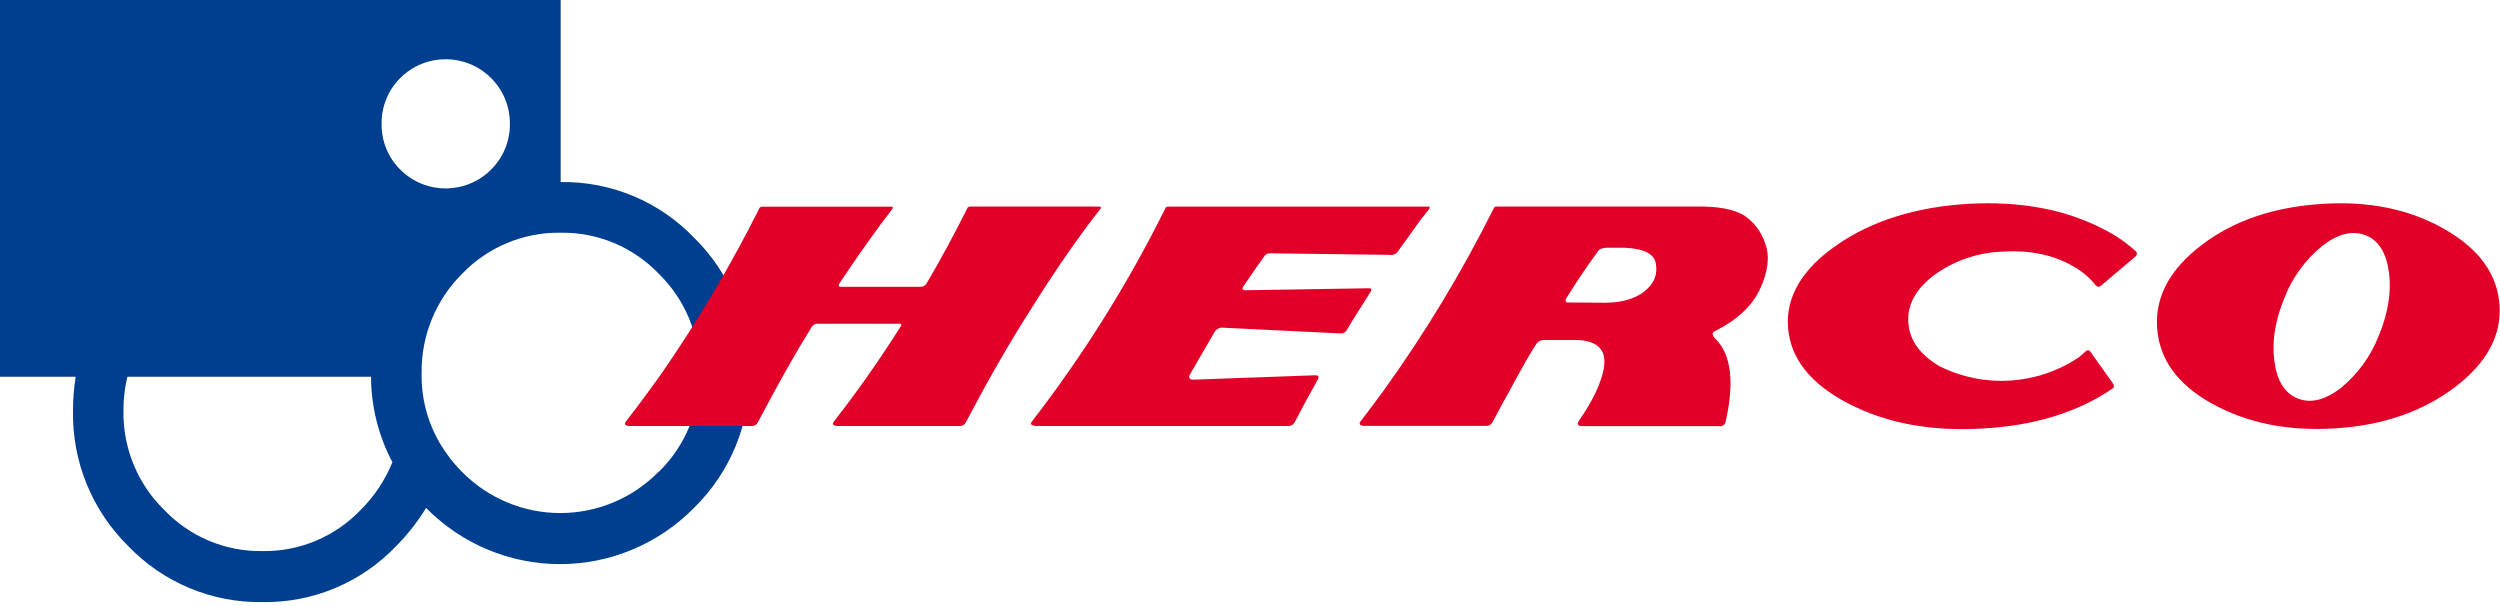 <?xml version="1.0" encoding="UTF-8"?>
<svg width="400px" height="97px" viewBox="0 0 400 97" version="1.1" xmlns="http://www.w3.org/2000/svg" xmlns:xlink="http://www.w3.org/1999/xlink">
    <!-- Generator: Sketch 52.5 (67469) - http://www.bohemiancoding.com/sketch -->
    <title>Logo/Symbol</title>
    <desc>Created with Sketch.</desc>
    <g id="Logo/Symbol" stroke="none" stroke-width="1" fill="none" fill-rule="evenodd">
        <g id="HERCO-brand">
            <path d="M111.076,38.057 C105.494,32.237 97.755,29.003 89.707,29.128 L89.707,0 L0,0 L0,60.282 L12.113,60.282 C11.821,62.091 11.675,63.921 11.675,65.755 C11.543,73.875 14.742,81.694 20.522,87.378 C26.129,93.22 33.901,96.463 41.982,96.334 C50.046,96.469 57.8,93.223 63.379,87.378 C65.21,85.536 66.82,83.485 68.176,81.268 C68.176,81.268 68.176,81.268 68.176,81.268 C73.834,87.02 81.552,90.258 89.605,90.258 C97.658,90.258 105.376,87.02 111.034,81.268 C116.825,75.6 120.045,67.797 119.944,59.68 C120.054,51.559 116.85,43.747 111.076,38.057 Z M57.707,81.586 C53.611,85.883 47.914,88.27 41.989,88.171 C36.065,88.27 30.368,85.883 26.272,81.586 C22.021,77.434 19.663,71.707 19.753,65.755 C19.734,63.911 19.945,62.073 20.381,60.282 L59.365,60.282 C59.38,65.05 60.555,69.744 62.787,73.954 C61.624,76.816 59.896,79.412 57.707,81.586 Z M61.058,19.825 C61.015,17.072 62.093,14.42 64.042,12.483 C68.06,8.473 74.55,8.473 78.568,12.483 C80.525,14.417 81.612,17.068 81.58,19.825 C81.607,22.572 80.52,25.212 78.568,27.139 C74.55,31.149 68.06,31.149 64.042,27.139 C62.098,25.209 61.021,22.569 61.058,19.825 Z M105.362,75.504 C101.209,79.718 95.549,82.088 89.644,82.088 C83.739,82.088 78.079,79.718 73.926,75.504 C73.064,74.645 72.276,73.714 71.57,72.722 C68.913,69.107 67.473,64.738 67.457,60.246 C67.44,60.046 67.44,59.845 67.457,59.644 C67.394,53.693 69.739,47.971 73.954,43.785 C78.07,39.52 83.757,37.15 89.672,37.235 L89.735,37.235 C95.631,37.153 101.298,39.524 105.39,43.785 C109.652,47.941 112.014,53.681 111.915,59.644 C112.022,65.626 109.648,71.383 105.362,75.54 L105.362,75.504 Z" id="Shape" fill="#003E90"></path>
            <g id="_Grupo_" transform="translate(99.471, 31.861)" fill="#E20029">
                <path d="M291.577,4.758 C297.164,7.93 300.092,11.966 300.451,16.915 C300.811,21.864 298.335,26.303 293.242,30.141 C288.148,33.978 281.792,36.202 274.194,36.676 C266.596,37.15 260.085,35.848 254.441,32.718 C248.797,29.589 245.982,25.489 245.665,20.533 C245.347,15.577 247.725,11.187 252.832,7.307 C257.94,3.427 264.282,1.289 271.88,0.772 C279.478,0.255 285.989,1.586 291.577,4.758 Z M266.025,15.839 C264.536,19.478 264,22.82 264.437,25.985 C264.875,29.15 266.088,31.075 268.198,31.904 C270.307,32.732 272.564,32.13 275.118,30.176 C277.813,27.947 279.892,25.06 281.157,21.793 C282.646,18.154 283.182,14.812 282.758,11.69 C282.335,8.567 281.093,6.556 278.998,5.77 C276.903,4.985 274.624,5.508 272.078,7.498 C269.368,9.7 267.281,12.575 266.025,15.839 Z" id="_Trazado_compuesto_" fill-rule="nonzero"></path>
                <g id="_Grupo_2" transform="translate(186.243, 0)">
                    <path d="M29.093,0.758 C20.811,1.274 13.841,3.448 8.254,7.293 C2.667,11.137 0,15.577 0.374,20.533 C0.748,25.489 3.937,29.56 10.081,32.732 C16.226,35.904 23.393,37.207 31.711,36.69 C39.871,36.218 46.725,34.094 52.275,30.318 C52.593,30.12 52.593,29.766 52.275,29.369 L48.748,24.413 C48.55,24.097 48.273,24.097 47.915,24.413 C47.605,24.724 47.275,25.015 46.928,25.284 C40.316,29.74 31.836,30.31 24.691,26.778 C21.524,24.958 19.817,22.622 19.619,19.768 C19.422,16.915 20.811,14.38 23.739,12.164 C26.918,9.855 30.71,8.546 34.631,8.404 C38.991,8.128 42.751,8.879 45.919,10.698 C47.322,11.467 48.561,12.503 49.566,13.75 C49.841,14.104 50.159,14.104 50.519,13.792 L55.986,9.155 C56.12,9.047 56.195,8.881 56.186,8.709 C56.178,8.536 56.088,8.378 55.944,8.284 C54.378,6.86 52.618,5.668 50.716,4.744 C44.621,1.586 37.39,0.283 29.093,0.758 Z" id="_Trazado_"></path>
                </g>
                <g id="_Grupo_3" transform="translate(117.813, 0.708)" fill-rule="nonzero">
                    <path d="M65.171,6.464 C64.604,4.623 63.43,3.03 61.841,1.947 C60.141,0.878 57.481,0.404 53.954,0.481 L22.208,0.481 C22.03,0.481 21.86,0.552 21.735,0.68 L21.658,0.878 C16.568,11.054 10.67,20.802 4.021,30.028 C2.831,31.651 1.644,33.235 0.459,34.778 C0.063,35.253 0.261,35.529 0.931,35.571 L20.543,35.571 C20.94,35.585 21.31,35.371 21.496,35.019 C22.406,33.313 23.28,31.649 24.19,30.063 C26.307,26.105 27.795,23.528 28.586,22.381 C28.875,22 29.337,21.792 29.813,21.829 L34.921,21.829 C38.37,21.906 39.859,23.45 39.316,26.424 C38.878,28.76 37.573,31.536 35.351,34.743 C34.956,35.295 35.153,35.614 35.944,35.614 L57.848,35.614 C58.282,35.678 58.693,35.403 58.801,34.977 C60.268,28.562 59.711,24.087 57.136,21.588 C56.618,21.031 56.618,20.634 57.136,20.398 C60.663,18.614 63.041,16.398 64.303,13.707 C65.566,11.017 65.926,8.496 65.171,6.464 Z M46.469,13.453 C44.966,15.039 42.667,15.832 39.654,15.867 L33.594,15.824 C33.157,15.824 33.079,15.548 33.397,15.031 C34.808,12.773 36.444,10.281 38.427,7.583 C38.624,7.264 39.062,7.109 39.732,7.066 L42.554,7.066 C45.721,7.186 47.492,8.057 47.661,9.721 C47.92,11.087 47.471,12.492 46.469,13.453 Z" id="_Trazado_compuesto_2"></path>
                </g>
                <g id="_Grupo_4" transform="translate(64.903, 0.708)">
                    <path d="M64.198,0.998 C64.238,0.955 64.265,0.901 64.275,0.843 C64.473,0.602 64.353,0.446 64.035,0.489 L22.575,0.489 C22.397,0.488 22.227,0.559 22.102,0.687 L22.025,0.885 C16.068,12.857 8.956,24.214 0.79,34.793 C0.713,34.87 0.67,34.913 0.67,34.991 C0.55,35.147 0.55,35.309 0.67,35.387 C0.79,35.465 0.988,35.543 1.263,35.586 L41.869,35.586 C42.236,35.564 42.566,35.356 42.744,35.033 C43.019,34.559 43.259,34.042 43.534,33.568 C44.169,32.3 45.199,30.481 46.504,28.102 C46.702,27.705 46.582,27.507 46.145,27.472 L26.392,28.18 C25.919,28.102 25.757,27.826 25.996,27.387 C26.434,26.594 27.781,24.3 29.996,20.497 C30.267,20.063 30.757,19.817 31.266,19.86 L49.968,20.774 C50.398,20.846 50.831,20.661 51.076,20.299 C51.351,19.782 52.063,18.635 53.256,16.759 C54.328,15.095 54.878,14.182 54.921,14.104 C55.16,13.707 55.076,13.552 54.603,13.552 L34.914,13.87 C34.476,13.87 34.321,13.672 34.519,13.318 C35.788,11.413 36.698,10.146 37.968,8.362 C38.166,8.043 38.561,7.923 39.153,7.965 L57.968,8.206 C58.446,8.296 58.935,8.114 59.238,7.732 C60.649,5.749 61.855,4.085 62.843,2.705 L64.198,0.998 Z" id="_Trazado_2"></path>
                </g>
                <g id="_Grupo_5" transform="translate(0, 0.708)">
                    <path d="M75.16,0.481 L55.788,0.481 C55.611,0.481 55.44,0.552 55.316,0.68 L55.238,0.878 C53.023,5.275 50.878,9.233 48.818,12.723 C48.628,13.094 48.246,13.324 47.831,13.318 L35.189,13.318 C34.671,13.356 34.591,13.12 34.949,12.61 C37.679,8.489 40.459,4.567 43.309,0.85 C43.464,0.609 43.351,0.453 43.034,0.496 L22.511,0.496 C22.334,0.495 22.163,0.566 22.039,0.694 L21.961,0.892 C17.439,9.898 12.303,18.581 6.589,26.877 C4.649,29.61 2.709,32.265 0.727,34.8 C0.332,35.274 0.529,35.55 1.199,35.593 L20.811,35.593 C21.208,35.607 21.578,35.392 21.764,35.04 C24.931,29.022 27.824,23.868 30.441,19.669 C30.703,19.331 31.127,19.163 31.549,19.23 L44.346,19.23 C44.741,19.188 44.818,19.35 44.663,19.627 C41.258,25.012 37.705,30.07 34.004,34.8 C33.608,35.274 33.806,35.55 34.476,35.593 L54.088,35.593 C54.485,35.607 54.855,35.392 55.041,35.04 C55.316,34.566 55.556,34.049 55.831,33.575 C58.958,27.632 62.206,22.022 65.573,16.745 C68.701,11.718 71.908,7.024 75.196,2.662 C75.633,2.067 76.106,1.473 76.607,0.843 C76.762,0.602 76.649,0.446 76.332,0.489 L75.16,0.481 Z" id="_Trazado_3"></path>
                </g>
            </g>
        </g>
    </g>
</svg>
